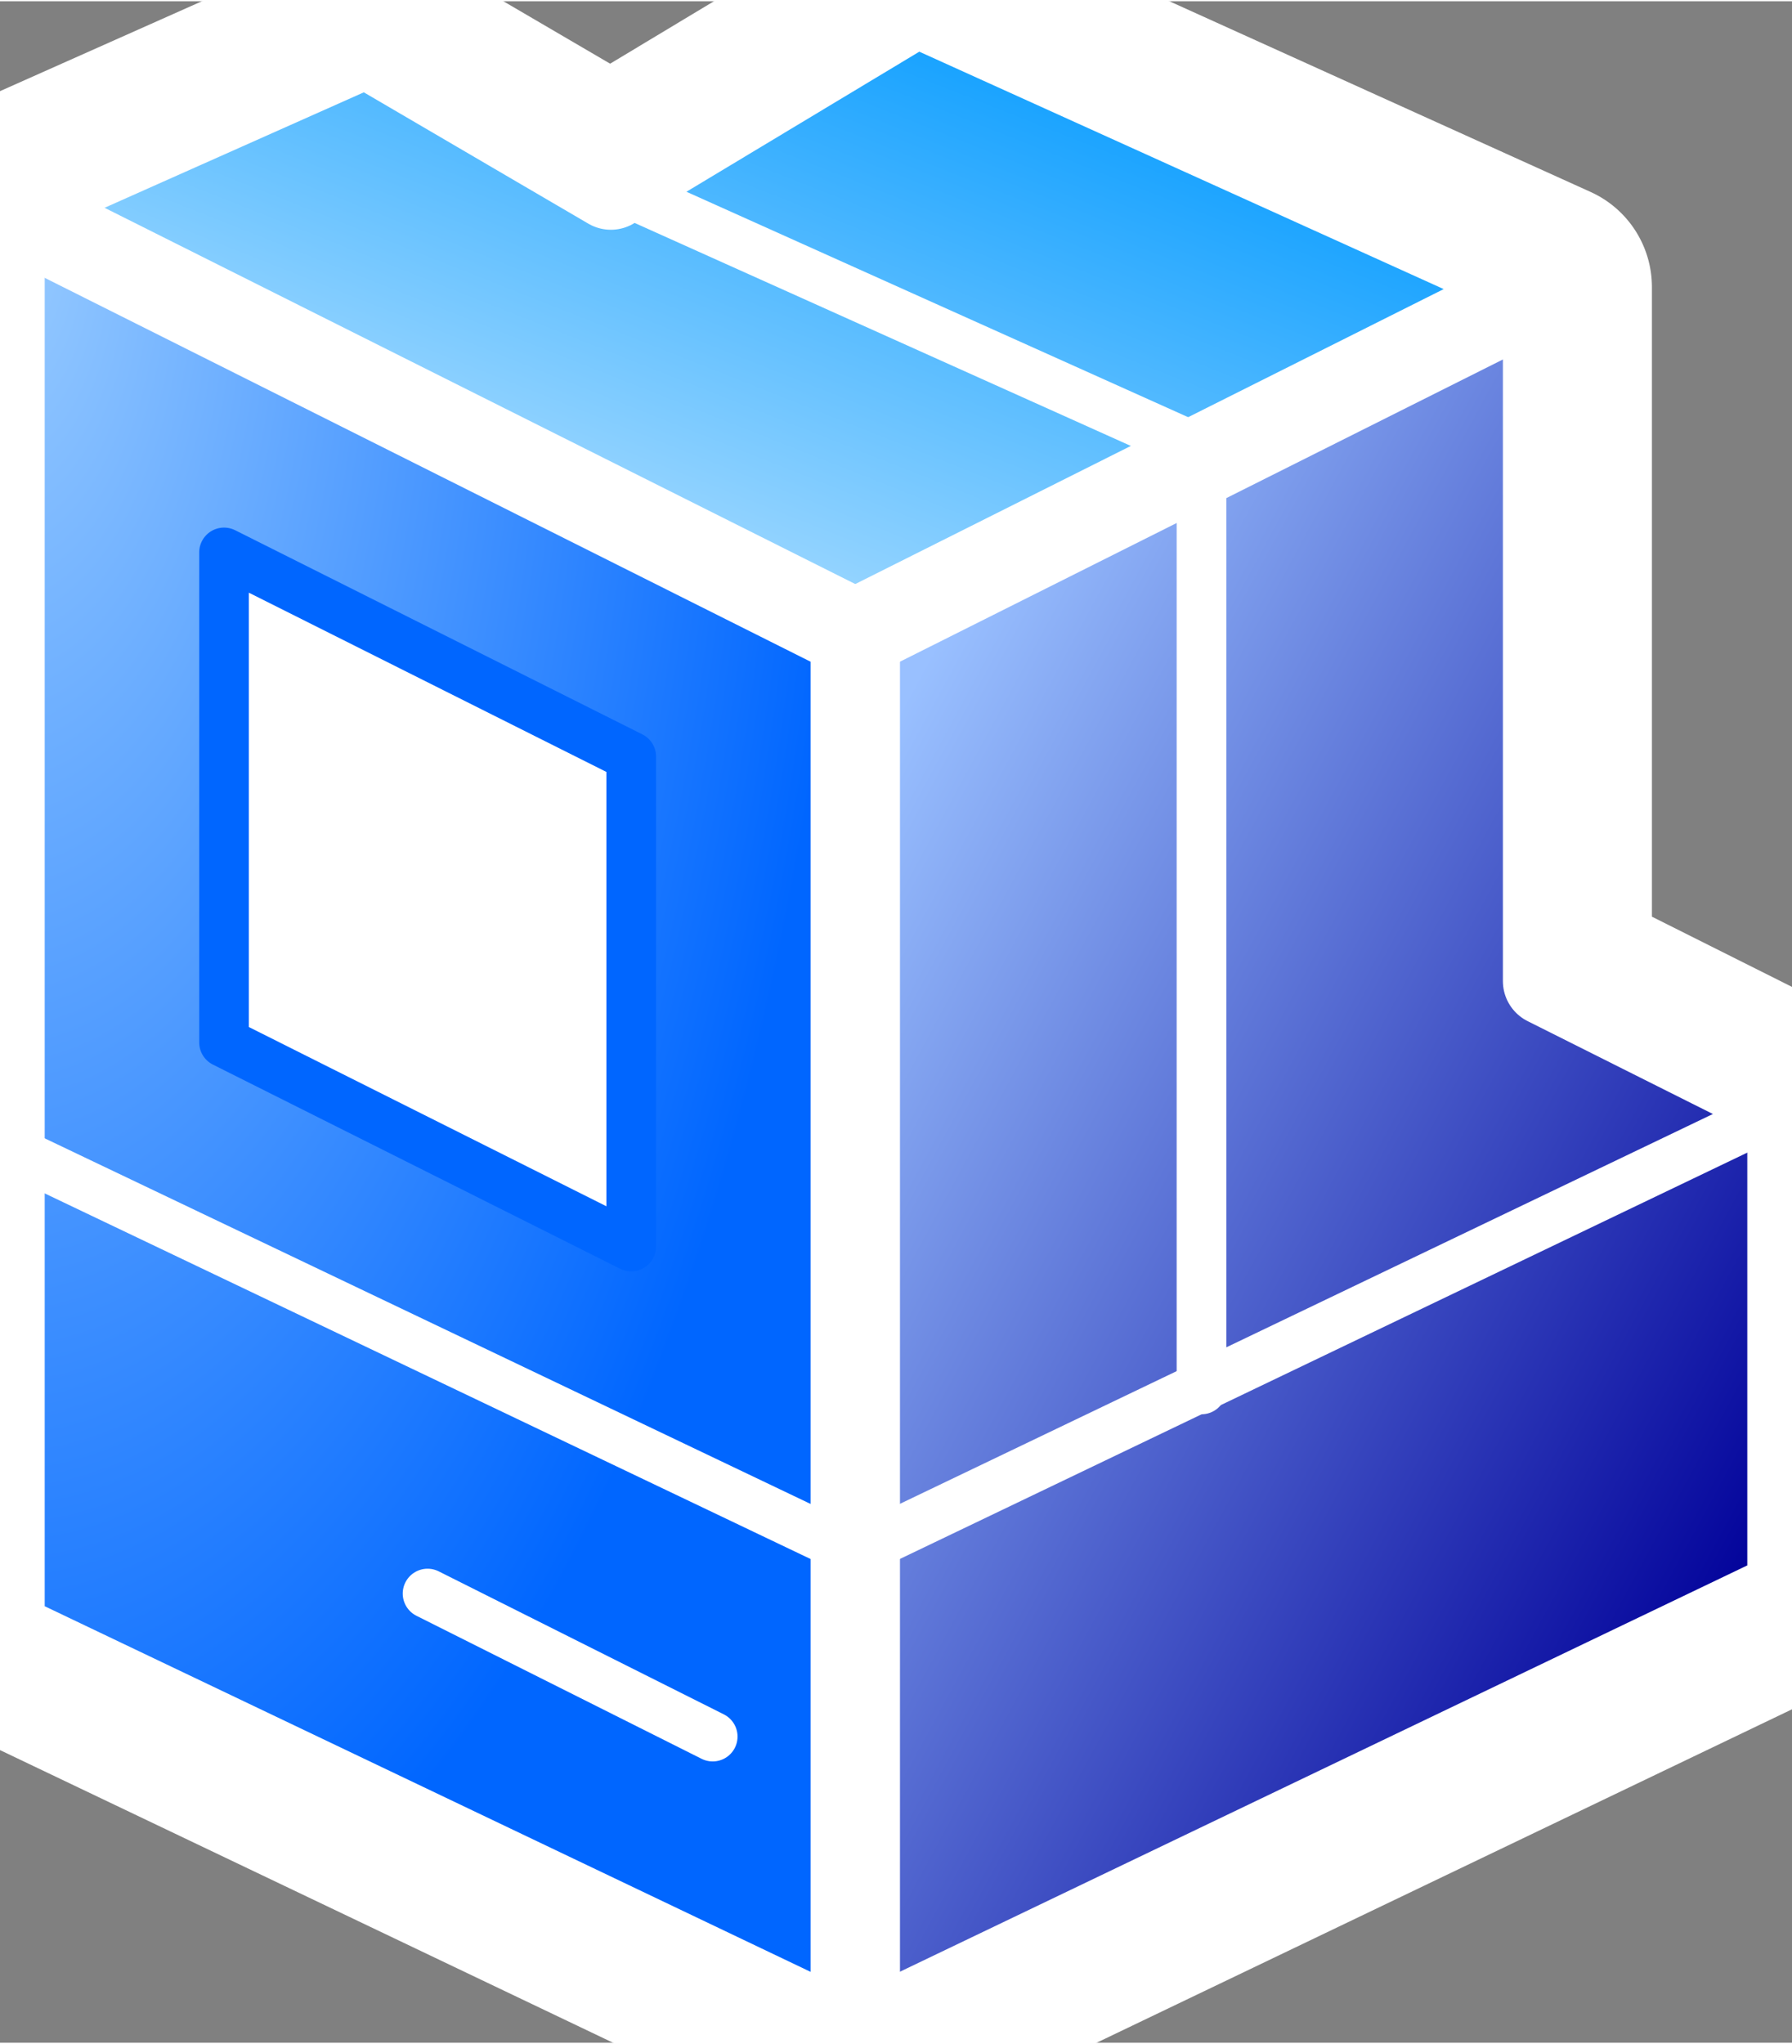<svg xmlns="http://www.w3.org/2000/svg" xmlns:xlink="http://www.w3.org/1999/xlink" version="1.1" width="0.2" height="0.228" viewBox="0 0 14.43 16.43">
  <rect x="0" y="0" width="14.43" height="16.43" fill="#808080" stroke="none"/>
  <title><![CDATA[Workstation, client-Sm]]></title>
  <g transform=" scale(1) ">
    <g xmlns="http://www.w3.org/2000/svg" id="Layer1092">
      <path d="  M14.43,8.872 L12.462,7.886 L12.462,2.3 L7.379,0 L4.919,1.479 L2.952,0.329 L0,1.643 L0,13.144 L6.887,16.43 L14.43,12.815 L14.43,8.872 Z" style="stroke-width: 1.68; stroke-linecap: round; stroke-linejoin: round; fill-rule: evenodd; fill: #ffffff; "/>
      <path d="  M14.43,8.872 L12.462,7.886 L12.462,2.3 L7.379,0 L4.919,1.479 L2.952,0.329 L0,1.643 L0,13.144 L6.887,16.43 L14.43,12.815 L14.43,8.872 Z" style="stroke-width: 1.68; stroke: #ffffff; stroke-dasharray: none; stroke-linecap: round; stroke-linejoin: round; fill: none; "/>
    </g>
    <path xmlns="http://www.w3.org/2000/svg" d="  M0,1.643 L2.952,0.329 L4.919,1.479 L7.379,0 L12.462,2.3 L12.462,7.886 L14.43,8.872 L14.43,12.815 L6.887,16.43 L0,13.144 L0,1.643 Z" style="fill-rule: evenodd; fill: #ffffff; "/>
    <defs xmlns="http://www.w3.org/2000/svg" xmlns:xlink="http://www.w3.org/1999/xlink">
      <linearGradient id="grad168">
        <stop offset="0%" stop-color="#c0e5ff" stop-opacity="1"/>
        <stop offset="100%" stop-color="#0099ff" stop-opacity="1"/>
      </linearGradient>
      <linearGradient xlink:href="#grad168" id="grad169" x1="0" y1="0" x2="0" y2="1" gradientTransform="rotate(225 .5 .5)" gradientUnits="objectBoundingBox">
  </linearGradient>
    </defs>
    <path xmlns="http://www.w3.org/2000/svg" d="  M4.919,1.479 L7.379,0 L12.462,2.3 L6.887,5.093 L0,1.643 L2.952,0.329 L4.919,1.479 Z" style="fill-rule: evenodd; fill: url(#grad169); "/>
    <defs xmlns="http://www.w3.org/2000/svg">
      <radialGradient id="grad170" cx="0%" cy="0%" r="100%">
        <stop offset="0%" stop-color="#99ccff" stop-opacity="1"/>
        <stop offset="100%" stop-color="#0066ff" stop-opacity="1"/>
      </radialGradient>
    </defs>
    <path xmlns="http://www.w3.org/2000/svg" d="  M6.887,5.093 L6.887,16.43 L0,13.144 L0,1.643 L6.887,5.093 Z" style="fill-rule: evenodd; fill: url(#grad170); "/>
    <path xmlns="http://www.w3.org/2000/svg" d="  M1.804,4.436 L5.083,6.079 L5.083,10.022 L1.804,8.379 L1.804,4.436 Z" style="fill-rule: evenodd; fill: #ffffff; "/>
    <defs xmlns="http://www.w3.org/2000/svg" xmlns:xlink="http://www.w3.org/1999/xlink">
      <linearGradient id="grad171">
        <stop offset="0%" stop-color="#000099" stop-opacity="1"/>
        <stop offset="100%" stop-color="#99c0ff" stop-opacity="1"/>
      </linearGradient>
      <linearGradient xlink:href="#grad171" id="grad172" x1="0" y1="0" x2="0" y2="1" gradientTransform="rotate(135 .5 .5)" gradientUnits="objectBoundingBox">
  </linearGradient>
    </defs>
    <path xmlns="http://www.w3.org/2000/svg" d="  M6.887,5.093 L6.887,16.43 L14.43,12.815 L14.43,8.872 L12.462,7.886 L12.462,2.3 L6.887,5.093 Z" style="fill-rule: evenodd; fill: url(#grad172); "/>
    <path xmlns="http://www.w3.org/2000/svg" d="  M6.887,12.487 L14.43,8.872" style="stroke-width: 0.4; stroke: #ffffff; stroke-dasharray: none; stroke-linecap: round; stroke-linejoin: round; fill: none; "/>
    <path xmlns="http://www.w3.org/2000/svg" d="  M6.887,16.43 L6.887,5.093" style="stroke-width: 0.72; stroke: #ffffff; stroke-dasharray: none; stroke-linecap: round; stroke-linejoin: round; fill: none; "/>
    <path xmlns="http://www.w3.org/2000/svg" d="  M1.804,8.379 L1.804,4.436 L5.083,6.079 L5.083,10.022 L1.804,8.379 Z" style="stroke-width: 0.4; stroke: #0066ff; stroke-dasharray: none; stroke-linecap: round; stroke-linejoin: round; fill: none; "/>
    <path xmlns="http://www.w3.org/2000/svg" d="  M6.887,5.093 L12.462,2.3" style="stroke-width: 0.72; stroke: #ffffff; stroke-dasharray: none; stroke-linecap: round; stroke-linejoin: round; fill: none; "/>
    <path xmlns="http://www.w3.org/2000/svg" d="  M9.675,11.172 L9.675,3.615" style="stroke-width: 0.4; stroke: #ffffff; stroke-dasharray: none; stroke-linecap: round; stroke-linejoin: round; fill: none; "/>
    <path xmlns="http://www.w3.org/2000/svg" d="  M4.919,1.479 L9.675,3.615" style="stroke-width: 0.4; stroke: #ffffff; stroke-dasharray: none; stroke-linecap: round; stroke-linejoin: round; fill: none; "/>
    <path xmlns="http://www.w3.org/2000/svg" d="  M0,9.201 L6.887,12.487" style="stroke-width: 0.4; stroke: #ffffff; stroke-dasharray: none; stroke-linecap: round; stroke-linejoin: round; fill: none; "/>
    <path xmlns="http://www.w3.org/2000/svg" d="  M0,1.643 L6.887,5.093" style="stroke-width: 0.72; stroke: #ffffff; stroke-dasharray: none; stroke-linecap: round; stroke-linejoin: round; fill: none; "/>
    <path xmlns="http://www.w3.org/2000/svg" d="  M3.443,12.815 L5.739,13.966" style="stroke-width: 0.4; stroke: #ffffff; stroke-dasharray: none; stroke-linecap: round; stroke-linejoin: round; fill: none; "/>
    <path xmlns="http://www.w3.org/2000/svg" d="  M0,1.643 L2.952,0.329 L4.919,1.479 L7.379,0 L12.462,2.3 L12.462,7.886 L14.43,8.872 L14.43,12.815 L6.887,16.43 L0,13.144 L0,1.643 Z" style="stroke-width: 0.72; stroke: #ffffff; stroke-dasharray: none; stroke-linecap: round; stroke-linejoin: round; fill: none; "/>
    <!--converted by libvisio2svg-->
  </g>
</svg>
